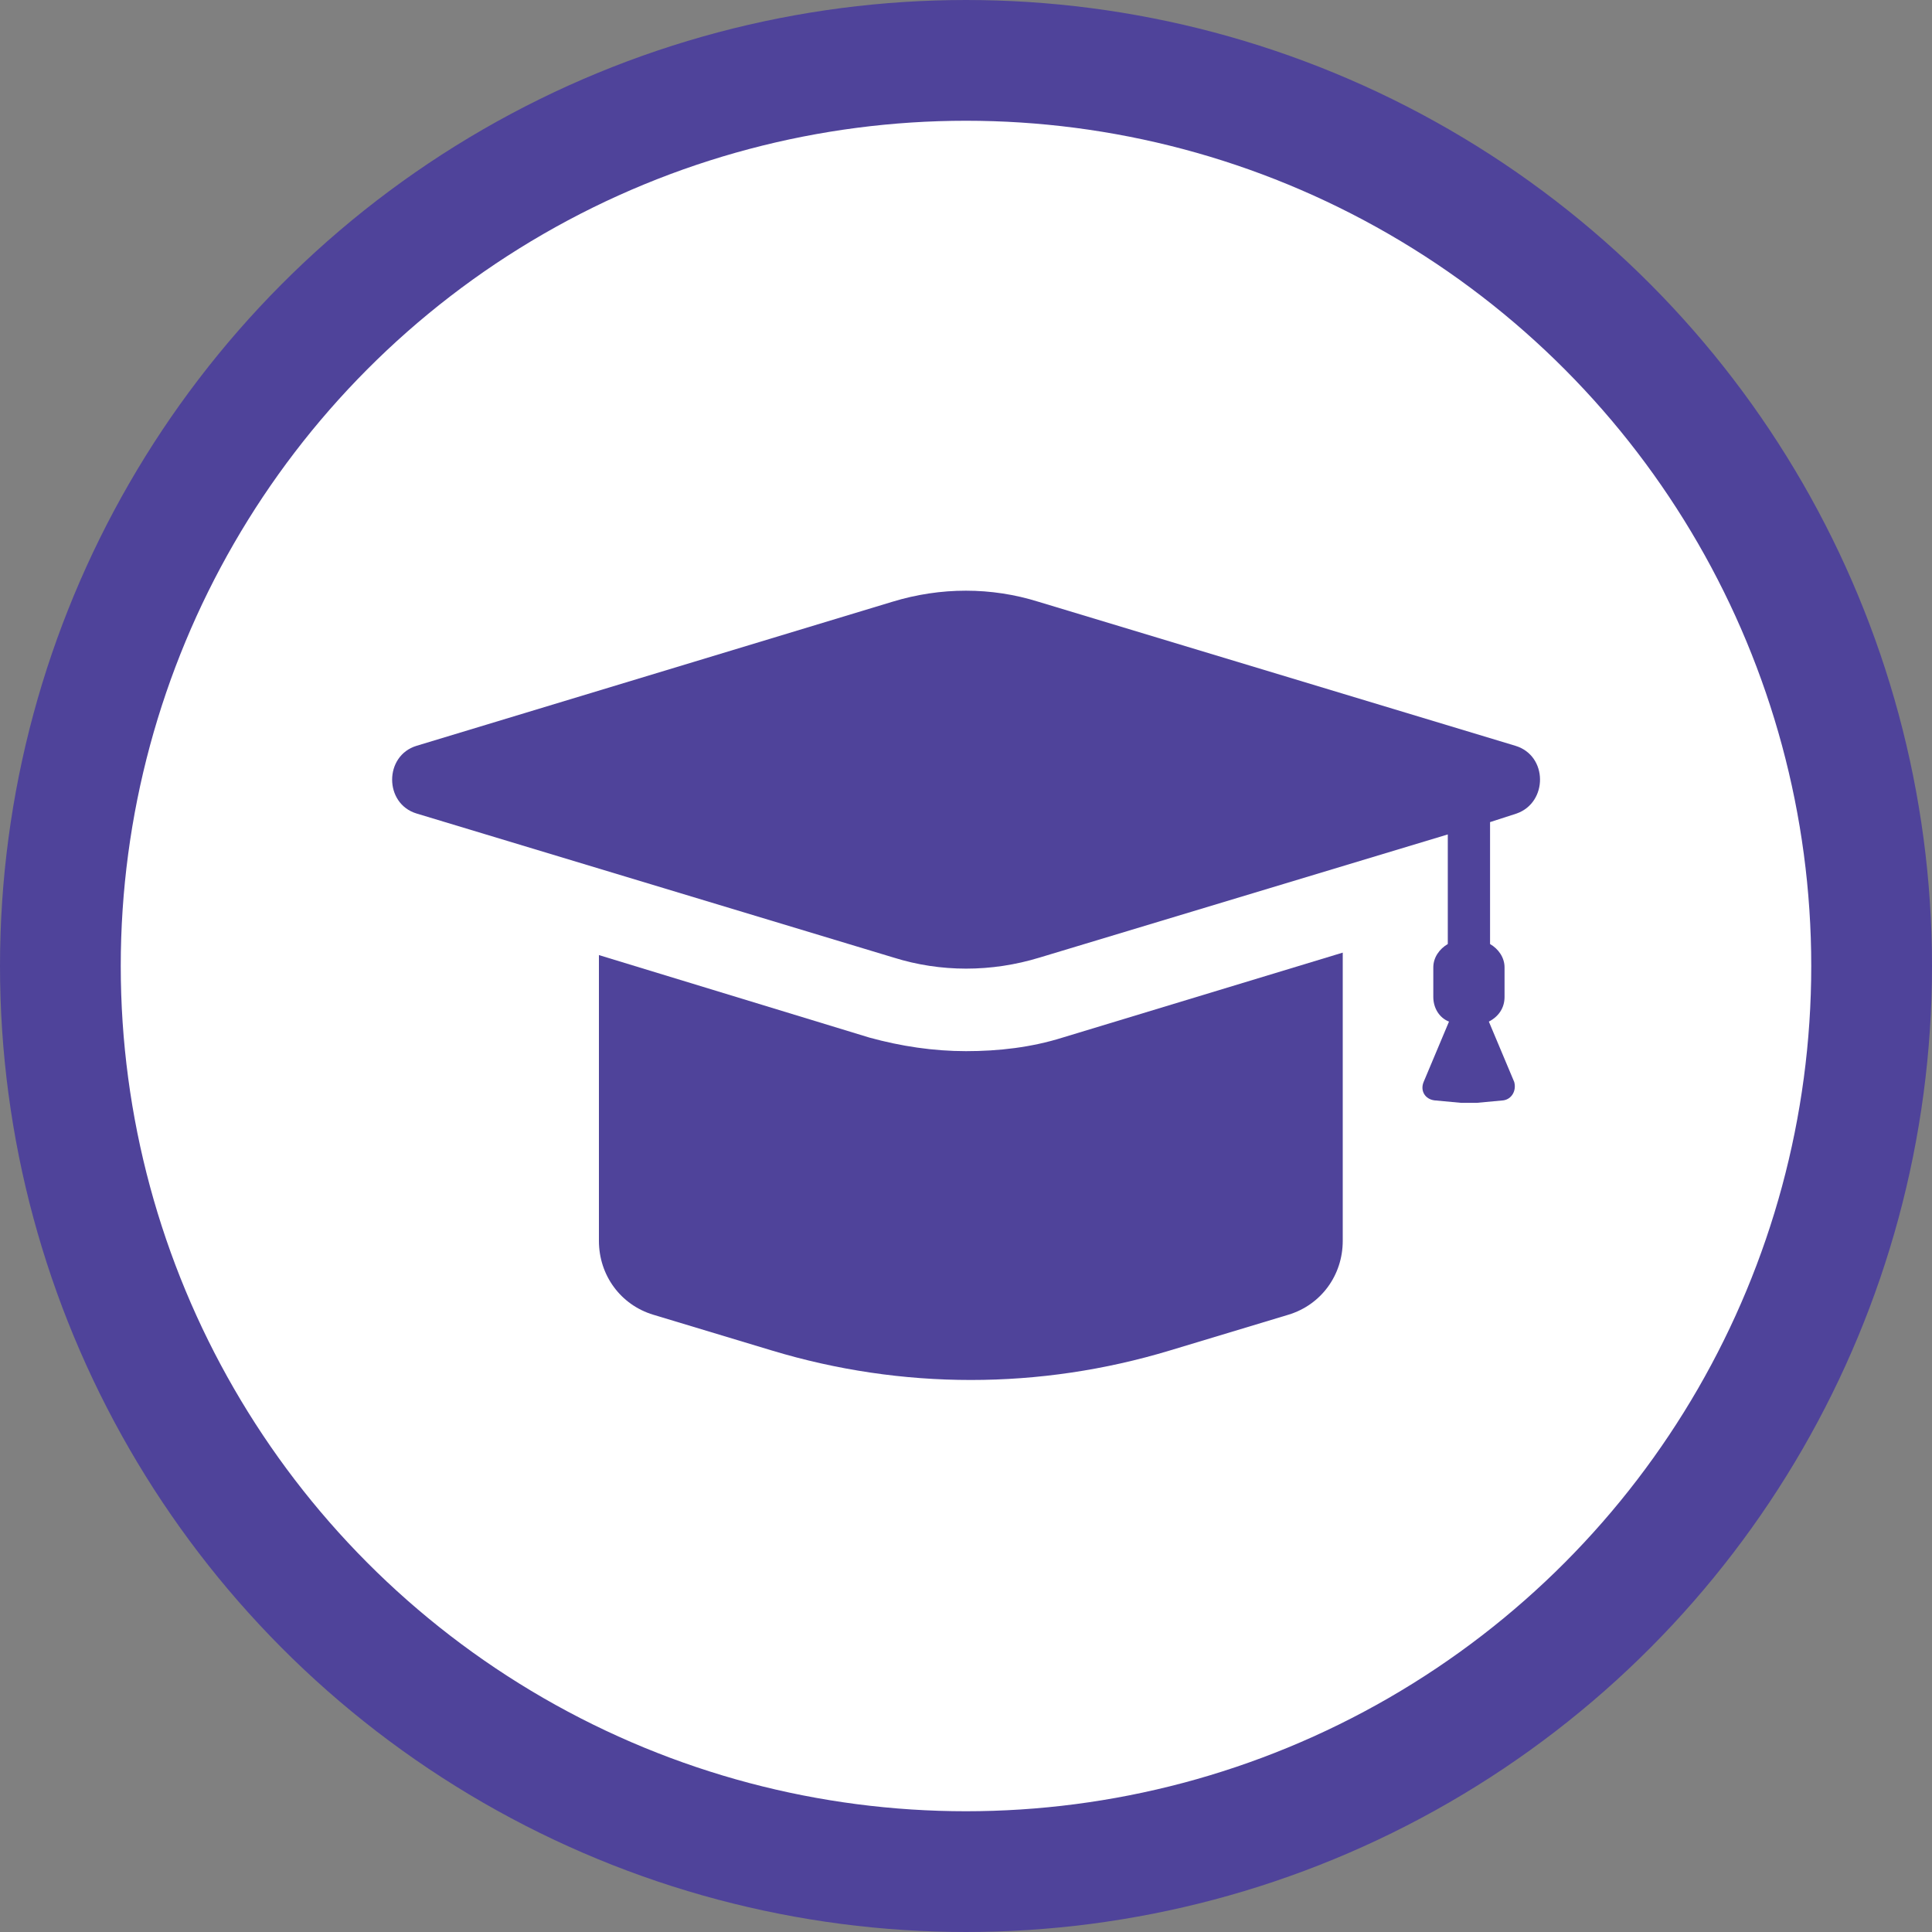 <?xml version="1.0" encoding="UTF-8"?>
<svg width="40px" height="40px" viewBox="0 0 40 40" version="1.1" xmlns="http://www.w3.org/2000/svg" xmlns:xlink="http://www.w3.org/1999/xlink">
    <rect x="0" y="0" width="40" height="40" fill="#808080" stroke="none"/>
    <!-- Generator: Sketch 58 (84663) - https://sketch.com -->
    <title>Education line</title>
    <desc>Created with Sketch.</desc>
    <g id="Education-line" stroke="none" stroke-width="1" fill="none" fill-rule="evenodd">
        <g id="education">
            <circle id="Oval" stroke="#4F439A" stroke-width="2.5" fill="#FFFFFF" cx="20" cy="20" r="18.75"></circle>
            <g id="Group" transform="translate(8, 12)" fill="#4F439A" fill-rule="nonzero">
                <path d="M12,9.763 C11.325,9.763 10.65,9.661 10,9.482 L4.4,7.774 L4.4,13.69 C4.4,14.404 4.85,15.016 5.525,15.22 L7.975,15.959 C10.675,16.775 13.525,16.775 16.225,15.959 L18.675,15.22 C19.35,15.016 19.8,14.404 19.8,13.69 L19.8,7.723 L14,9.482 C13.35,9.686 12.675,9.763 12,9.763 Z" id="Path"></path>
                <path d="M23.375,3.441 L13.5,0.459 C12.525,0.153 11.475,0.153 10.475,0.459 L0.625,3.441 C-0.05,3.645 -0.05,4.639 0.625,4.843 L10.5,7.825 C11.475,8.131 12.525,8.131 13.525,7.825 L21.975,5.276 L21.975,7.545 C21.8,7.647 21.675,7.825 21.675,8.029 L21.675,8.641 C21.675,8.87 21.8,9.074 22,9.151 L21.475,10.4 C21.4,10.578 21.5,10.757 21.7,10.782 L22.25,10.833 C22.35,10.833 22.475,10.833 22.575,10.833 L23.125,10.782 C23.3,10.757 23.4,10.578 23.35,10.4 L22.825,9.151 C23.025,9.049 23.15,8.87 23.15,8.641 L23.15,8.029 C23.15,7.825 23.025,7.647 22.85,7.545 L22.85,5.021 L23.4,4.843 C24.05,4.614 24.05,3.645 23.375,3.441 Z" id="Path" fill="#4F439A"></path>
            </g>
        </g>
    </g>
</svg>